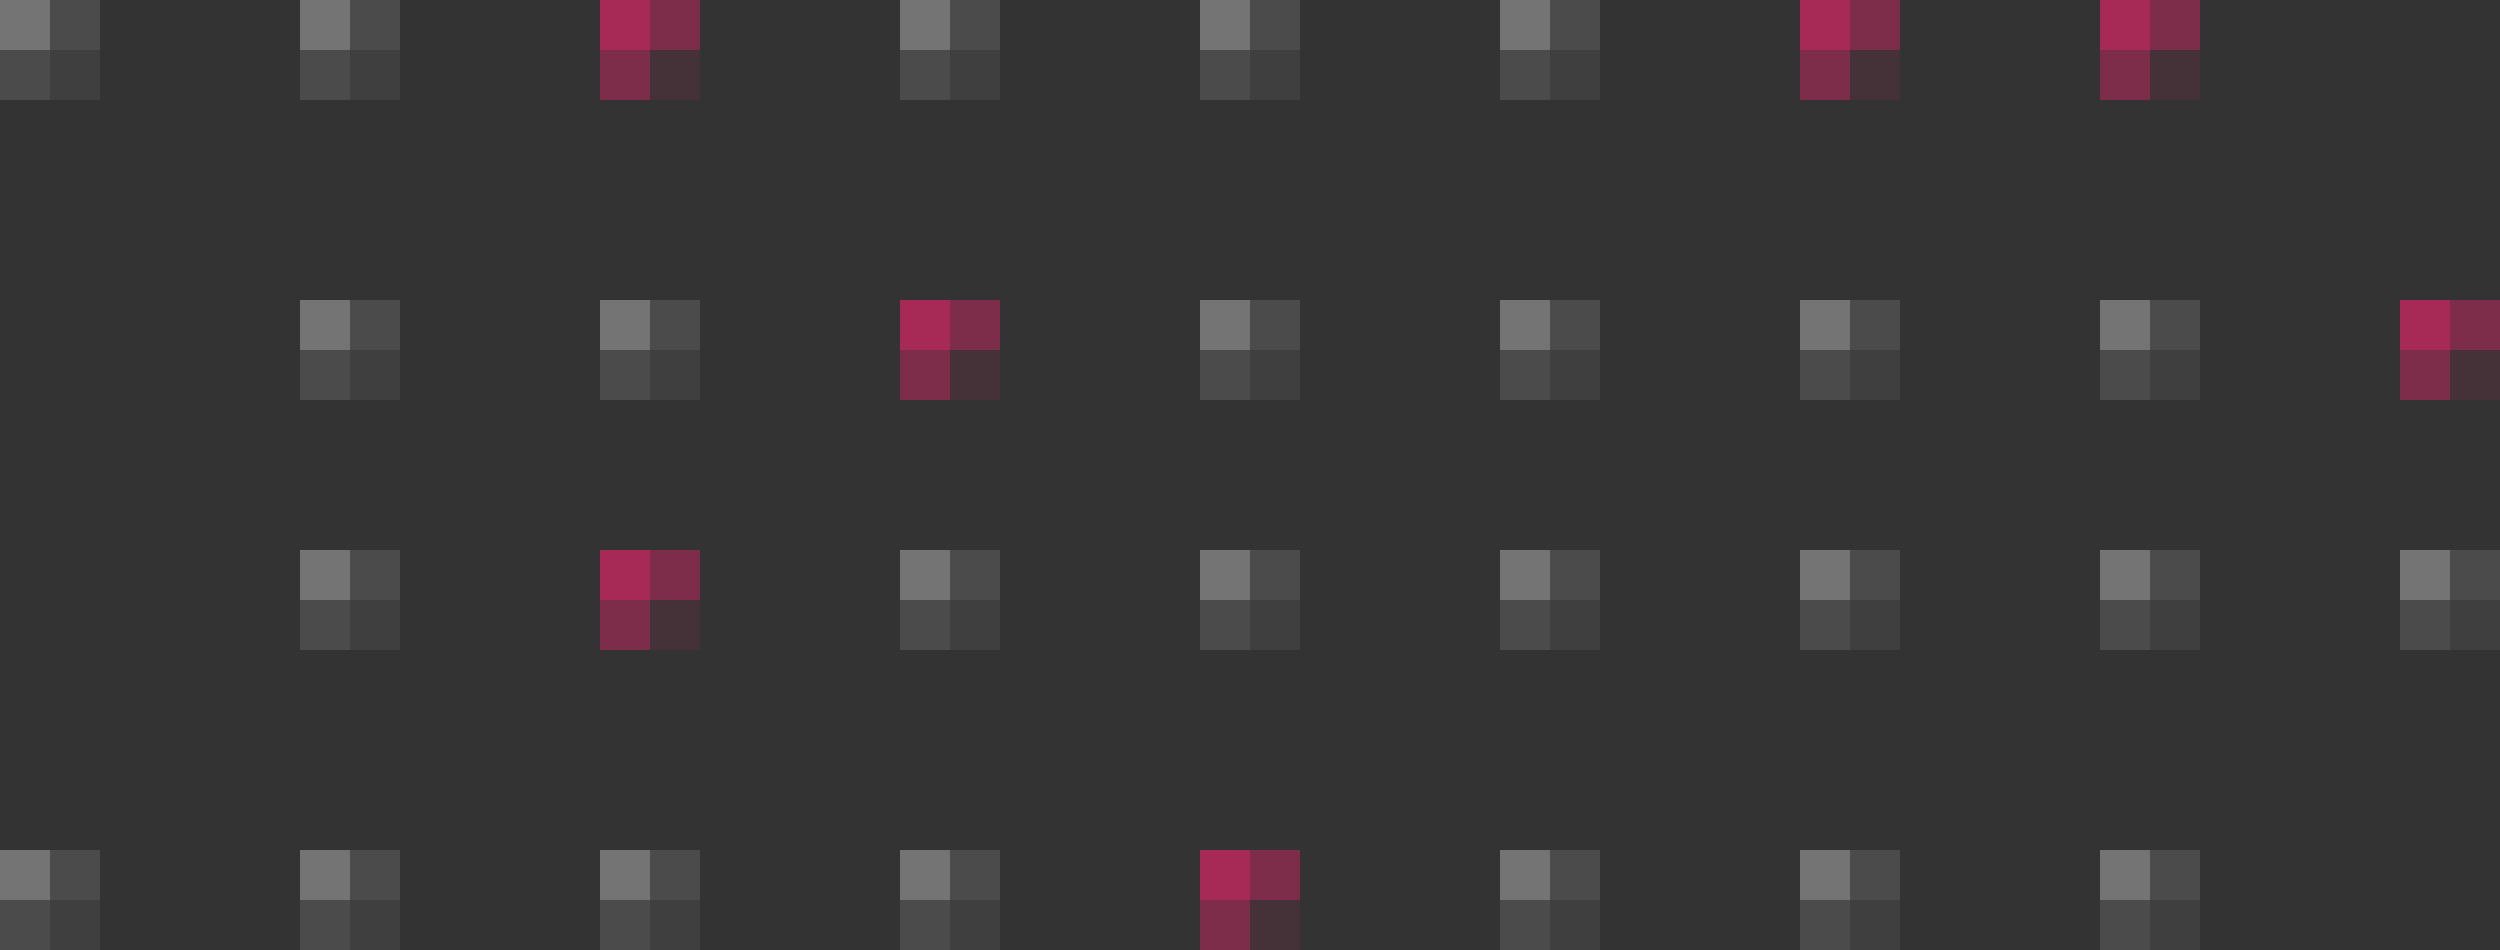 <svg width="50" height="19" viewBox="0 0 50 19" fill="none" xmlns="http://www.w3.org/2000/svg">
<rect x="0" y="0" width="50" height="19" fill="#333333" stroke="none"/>
<g id="Group 48">
<g id="Group 4">
<rect id="Rectangle 148" x="7" width="1" height="1" fill="white" fill-opacity="0.12"/>
<rect id="Rectangle 150" x="6" y="1" width="1" height="1" fill="white" fill-opacity="0.12"/>
<rect id="Rectangle 151" x="7" y="1" width="1" height="1" fill="white" fill-opacity="0.06"/>
<rect id="Rectangle 149" x="6" width="1" height="1" fill="white" fill-opacity="0.32"/>
</g>
<g id="Group 13">
<rect id="Rectangle 148_2" x="19" width="1" height="1" fill="white" fill-opacity="0.12"/>
<rect id="Rectangle 150_2" x="18" y="1" width="1" height="1" fill="white" fill-opacity="0.12"/>
<rect id="Rectangle 151_2" x="19" y="1" width="1" height="1" fill="white" fill-opacity="0.06"/>
<rect id="Rectangle 149_2" x="18" width="1" height="1" fill="white" fill-opacity="0.32"/>
</g>
<g id="Group 17">
<rect id="Rectangle 148_3" x="25" width="1" height="1" fill="white" fill-opacity="0.12"/>
<rect id="Rectangle 150_3" x="24" y="1" width="1" height="1" fill="white" fill-opacity="0.12"/>
<rect id="Rectangle 151_3" x="25" y="1" width="1" height="1" fill="white" fill-opacity="0.06"/>
<rect id="Rectangle 149_3" x="24" width="1" height="1" fill="white" fill-opacity="0.32"/>
</g>
<g id="Group 21">
<rect id="Rectangle 148_4" x="31" y="6" width="1" height="1" fill="white" fill-opacity="0.12"/>
<rect id="Rectangle 150_4" x="30" y="7" width="1" height="1" fill="white" fill-opacity="0.12"/>
<rect id="Rectangle 151_4" x="31" y="7" width="1" height="1" fill="white" fill-opacity="0.06"/>
<rect id="Rectangle 149_4" x="30" y="6" width="1" height="1" fill="white" fill-opacity="0.32"/>
</g>
<g id="Group 25">
<rect id="Rectangle 148_5" x="37" y="6" width="1" height="1" fill="white" fill-opacity="0.12"/>
<rect id="Rectangle 150_5" x="36" y="7" width="1" height="1" fill="white" fill-opacity="0.12"/>
<rect id="Rectangle 151_5" x="37" y="7" width="1" height="1" fill="white" fill-opacity="0.06"/>
<rect id="Rectangle 149_5" x="36" y="6" width="1" height="1" fill="white" fill-opacity="0.32"/>
</g>
<g id="Group 29">
<rect id="Rectangle 148_6" x="31" width="1" height="1" fill="white" fill-opacity="0.12"/>
<rect id="Rectangle 150_6" x="30" y="1" width="1" height="1" fill="white" fill-opacity="0.12"/>
<rect id="Rectangle 151_6" x="31" y="1" width="1" height="1" fill="white" fill-opacity="0.06"/>
<rect id="Rectangle 149_6" x="30" width="1" height="1" fill="white" fill-opacity="0.32"/>
</g>
<g id="Group 6">
<rect id="Rectangle 148_7" x="7" y="6" width="1" height="1" fill="white" fill-opacity="0.12"/>
<rect id="Rectangle 150_7" x="6" y="7" width="1" height="1" fill="white" fill-opacity="0.12"/>
<rect id="Rectangle 151_7" x="7" y="7" width="1" height="1" fill="white" fill-opacity="0.06"/>
<rect id="Rectangle 149_7" x="6" y="6" width="1" height="1" fill="white" fill-opacity="0.32"/>
</g>
<g id="Group 37">
<rect id="Rectangle 148_8" x="1" width="1" height="1" fill="white" fill-opacity="0.12"/>
<rect id="Rectangle 150_8" y="1" width="1" height="1" fill="white" fill-opacity="0.12"/>
<rect id="Rectangle 151_8" x="1" y="1" width="1" height="1" fill="white" fill-opacity="0.06"/>
<rect id="Rectangle 149_8" width="1" height="1" fill="white" fill-opacity="0.32"/>
</g>
<g id="Group 10">
<rect id="Rectangle 148_9" x="13" y="6" width="1" height="1" fill="white" fill-opacity="0.12"/>
<rect id="Rectangle 150_9" x="12" y="7" width="1" height="1" fill="white" fill-opacity="0.12"/>
<rect id="Rectangle 151_9" x="13" y="7" width="1" height="1" fill="white" fill-opacity="0.06"/>
<rect id="Rectangle 149_9" x="12" y="6" width="1" height="1" fill="white" fill-opacity="0.32"/>
</g>
<g id="Group 14">
<rect id="Rectangle 148_10" x="25" y="6" width="1" height="1" fill="white" fill-opacity="0.12"/>
<rect id="Rectangle 150_10" x="24" y="7" width="1" height="1" fill="white" fill-opacity="0.12"/>
<rect id="Rectangle 151_10" x="25" y="7" width="1" height="1" fill="white" fill-opacity="0.06"/>
<rect id="Rectangle 149_10" x="24" y="6" width="1" height="1" fill="white" fill-opacity="0.32"/>
</g>
<g id="Group 30">
<rect id="Rectangle 148_11" x="43" y="6" width="1" height="1" fill="white" fill-opacity="0.12"/>
<rect id="Rectangle 150_11" x="42" y="7" width="1" height="1" fill="white" fill-opacity="0.12"/>
<rect id="Rectangle 151_11" x="43" y="7" width="1" height="1" fill="white" fill-opacity="0.06"/>
<rect id="Rectangle 149_11" x="42" y="6" width="1" height="1" fill="white" fill-opacity="0.32"/>
</g>
<g id="Group 38">
<rect id="Rectangle 148_12" x="1" y="17" width="1" height="1" fill="white" fill-opacity="0.12"/>
<rect id="Rectangle 150_12" y="18" width="1" height="1" fill="white" fill-opacity="0.12"/>
<rect id="Rectangle 151_12" x="1" y="18" width="1" height="1" fill="white" fill-opacity="0.06"/>
<rect id="Rectangle 149_12" y="17" width="1" height="1" fill="white" fill-opacity="0.32"/>
</g>
<g id="Group 15">
<rect id="Rectangle 148_13" x="19" y="11" width="1" height="1" fill="white" fill-opacity="0.12"/>
<rect id="Rectangle 150_13" x="18" y="12" width="1" height="1" fill="white" fill-opacity="0.12"/>
<rect id="Rectangle 151_13" x="19" y="12" width="1" height="1" fill="white" fill-opacity="0.06"/>
<rect id="Rectangle 149_13" x="18" y="11" width="1" height="1" fill="white" fill-opacity="0.32"/>
</g>
<g id="Group 23">
<rect id="Rectangle 148_14" x="31" y="11" width="1" height="1" fill="white" fill-opacity="0.12"/>
<rect id="Rectangle 150_14" x="30" y="12" width="1" height="1" fill="white" fill-opacity="0.12"/>
<rect id="Rectangle 151_14" x="31" y="12" width="1" height="1" fill="white" fill-opacity="0.06"/>
<rect id="Rectangle 149_14" x="30" y="11" width="1" height="1" fill="white" fill-opacity="0.32"/>
</g>
<g id="Group 27">
<rect id="Rectangle 148_15" x="37" y="11" width="1" height="1" fill="white" fill-opacity="0.12"/>
<rect id="Rectangle 150_15" x="36" y="12" width="1" height="1" fill="white" fill-opacity="0.12"/>
<rect id="Rectangle 151_15" x="37" y="12" width="1" height="1" fill="white" fill-opacity="0.06"/>
<rect id="Rectangle 149_15" x="36" y="11" width="1" height="1" fill="white" fill-opacity="0.32"/>
</g>
<g id="Group 31">
<rect id="Rectangle 148_16" x="43" y="11" width="1" height="1" fill="white" fill-opacity="0.12"/>
<rect id="Rectangle 150_16" x="42" y="12" width="1" height="1" fill="white" fill-opacity="0.12"/>
<rect id="Rectangle 151_16" x="43" y="12" width="1" height="1" fill="white" fill-opacity="0.06"/>
<rect id="Rectangle 149_16" x="42" y="11" width="1" height="1" fill="white" fill-opacity="0.32"/>
</g>
<g id="Group 8">
<rect id="Rectangle 148_17" x="7" y="17" width="1" height="1" fill="white" fill-opacity="0.12"/>
<rect id="Rectangle 150_17" x="6" y="18" width="1" height="1" fill="white" fill-opacity="0.12"/>
<rect id="Rectangle 151_17" x="7" y="18" width="1" height="1" fill="white" fill-opacity="0.06"/>
<rect id="Rectangle 149_17" x="6" y="17" width="1" height="1" fill="white" fill-opacity="0.32"/>
</g>
<g id="Group 47">
<rect id="Rectangle 148_18" x="7" y="11" width="1" height="1" fill="white" fill-opacity="0.12"/>
<rect id="Rectangle 150_18" x="6" y="12" width="1" height="1" fill="white" fill-opacity="0.12"/>
<rect id="Rectangle 151_18" x="7" y="12" width="1" height="1" fill="white" fill-opacity="0.06"/>
<rect id="Rectangle 149_18" x="6" y="11" width="1" height="1" fill="white" fill-opacity="0.32"/>
</g>
<g id="Group 16">
<rect id="Rectangle 148_19" x="19" y="17" width="1" height="1" fill="white" fill-opacity="0.12"/>
<rect id="Rectangle 150_19" x="18" y="18" width="1" height="1" fill="white" fill-opacity="0.12"/>
<rect id="Rectangle 151_19" x="19" y="18" width="1" height="1" fill="white" fill-opacity="0.06"/>
<rect id="Rectangle 149_19" x="18" y="17" width="1" height="1" fill="white" fill-opacity="0.32"/>
</g>
<g id="Group 48_2">
<rect id="Rectangle 148_20" x="13" y="17" width="1" height="1" fill="white" fill-opacity="0.12"/>
<rect id="Rectangle 150_20" x="12" y="18" width="1" height="1" fill="white" fill-opacity="0.12"/>
<rect id="Rectangle 151_20" x="13" y="18" width="1" height="1" fill="white" fill-opacity="0.06"/>
<rect id="Rectangle 149_20" x="12" y="17" width="1" height="1" fill="white" fill-opacity="0.32"/>
</g>
<g id="Group 20">
<rect id="Rectangle 148_21" x="25" y="11" width="1" height="1" fill="white" fill-opacity="0.12"/>
<rect id="Rectangle 150_21" x="24" y="12" width="1" height="1" fill="white" fill-opacity="0.12"/>
<rect id="Rectangle 151_21" x="25" y="12" width="1" height="1" fill="white" fill-opacity="0.06"/>
<rect id="Rectangle 149_21" x="24" y="11" width="1" height="1" fill="white" fill-opacity="0.32"/>
</g>
<g id="Group 24">
<rect id="Rectangle 148_22" x="31" y="17" width="1" height="1" fill="white" fill-opacity="0.12"/>
<rect id="Rectangle 150_22" x="30" y="18" width="1" height="1" fill="white" fill-opacity="0.12"/>
<rect id="Rectangle 151_22" x="31" y="18" width="1" height="1" fill="white" fill-opacity="0.06"/>
<rect id="Rectangle 149_22" x="30" y="17" width="1" height="1" fill="white" fill-opacity="0.32"/>
</g>
<g id="Group 28">
<rect id="Rectangle 148_23" x="37" y="17" width="1" height="1" fill="white" fill-opacity="0.12"/>
<rect id="Rectangle 150_23" x="36" y="18" width="1" height="1" fill="white" fill-opacity="0.12"/>
<rect id="Rectangle 151_23" x="37" y="18" width="1" height="1" fill="white" fill-opacity="0.06"/>
<rect id="Rectangle 149_23" x="36" y="17" width="1" height="1" fill="white" fill-opacity="0.32"/>
</g>
<g id="Group 32">
<rect id="Rectangle 148_24" x="43" y="17" width="1" height="1" fill="white" fill-opacity="0.12"/>
<rect id="Rectangle 150_24" x="42" y="18" width="1" height="1" fill="white" fill-opacity="0.12"/>
<rect id="Rectangle 151_24" x="43" y="18" width="1" height="1" fill="white" fill-opacity="0.06"/>
<rect id="Rectangle 149_24" x="42" y="17" width="1" height="1" fill="white" fill-opacity="0.32"/>
</g>
<g id="Group 36">
<rect id="Rectangle 148_25" x="49" y="11" width="1" height="1" fill="white" fill-opacity="0.12"/>
<rect id="Rectangle 150_25" x="48" y="12" width="1" height="1" fill="white" fill-opacity="0.12"/>
<rect id="Rectangle 151_25" x="49" y="12" width="1" height="1" fill="white" fill-opacity="0.06"/>
<rect id="Rectangle 149_25" x="48" y="11" width="1" height="1" fill="white" fill-opacity="0.32"/>
</g>
<g id="Group 5">
<rect id="Rectangle 148_26" x="13" width="1" height="1" fill="#A72956" fill-opacity="0.64"/>
<rect id="Rectangle 150_26" x="12" y="1" width="1" height="1" fill="#A72956" fill-opacity="0.64"/>
<rect id="Rectangle 151_26" x="13" y="1" width="1" height="1" fill="#A72956" fill-opacity="0.16"/>
<rect id="Rectangle 149_26" x="12" width="1" height="1" fill="#A72956"/>
</g>
<g id="Group 39">
<rect id="Rectangle 148_27" x="13" y="11" width="1" height="1" fill="#A72956" fill-opacity="0.64"/>
<rect id="Rectangle 150_27" x="12" y="12" width="1" height="1" fill="#A72956" fill-opacity="0.64"/>
<rect id="Rectangle 151_27" x="13" y="12" width="1" height="1" fill="#A72956" fill-opacity="0.16"/>
<rect id="Rectangle 149_27" x="12" y="11" width="1" height="1" fill="#A72956"/>
</g>
<g id="Group 42">
<rect id="Rectangle 148_28" x="19" y="6" width="1" height="1" fill="#A72956" fill-opacity="0.64"/>
<rect id="Rectangle 150_28" x="18" y="7" width="1" height="1" fill="#A72956" fill-opacity="0.64"/>
<rect id="Rectangle 151_28" x="19" y="7" width="1" height="1" fill="#A72956" fill-opacity="0.16"/>
<rect id="Rectangle 149_28" x="18" y="6" width="1" height="1" fill="#A72956"/>
</g>
<g id="Group 46">
<rect id="Rectangle 148_29" x="25" y="17" width="1" height="1" fill="#A72956" fill-opacity="0.64"/>
<rect id="Rectangle 150_29" x="24" y="18" width="1" height="1" fill="#A72956" fill-opacity="0.64"/>
<rect id="Rectangle 151_29" x="25" y="18" width="1" height="1" fill="#A72956" fill-opacity="0.16"/>
<rect id="Rectangle 149_29" x="24" y="17" width="1" height="1" fill="#A72956"/>
</g>
<g id="Group 43">
<rect id="Rectangle 148_30" x="43" width="1" height="1" fill="#A72956" fill-opacity="0.64"/>
<rect id="Rectangle 150_30" x="42" y="1" width="1" height="1" fill="#A72956" fill-opacity="0.64"/>
<rect id="Rectangle 151_30" x="43" y="1" width="1" height="1" fill="#A72956" fill-opacity="0.16"/>
<rect id="Rectangle 149_30" x="42" width="1" height="1" fill="#A72956"/>
</g>
<g id="Group 44">
<rect id="Rectangle 148_31" x="37" width="1" height="1" fill="#A72956" fill-opacity="0.64"/>
<rect id="Rectangle 150_31" x="36" y="1" width="1" height="1" fill="#A72956" fill-opacity="0.64"/>
<rect id="Rectangle 151_31" x="37" y="1" width="1" height="1" fill="#A72956" fill-opacity="0.16"/>
<rect id="Rectangle 149_31" x="36" width="1" height="1" fill="#A72956"/>
</g>
<g id="Group 45">
<rect id="Rectangle 148_32" x="49" y="6" width="1" height="1" fill="#A72956" fill-opacity="0.64"/>
<rect id="Rectangle 150_32" x="48" y="7" width="1" height="1" fill="#A72956" fill-opacity="0.64"/>
<rect id="Rectangle 151_32" x="49" y="7" width="1" height="1" fill="#A72956" fill-opacity="0.16"/>
<rect id="Rectangle 149_32" x="48" y="6" width="1" height="1" fill="#A72956"/>
</g>
</g>
</svg>
